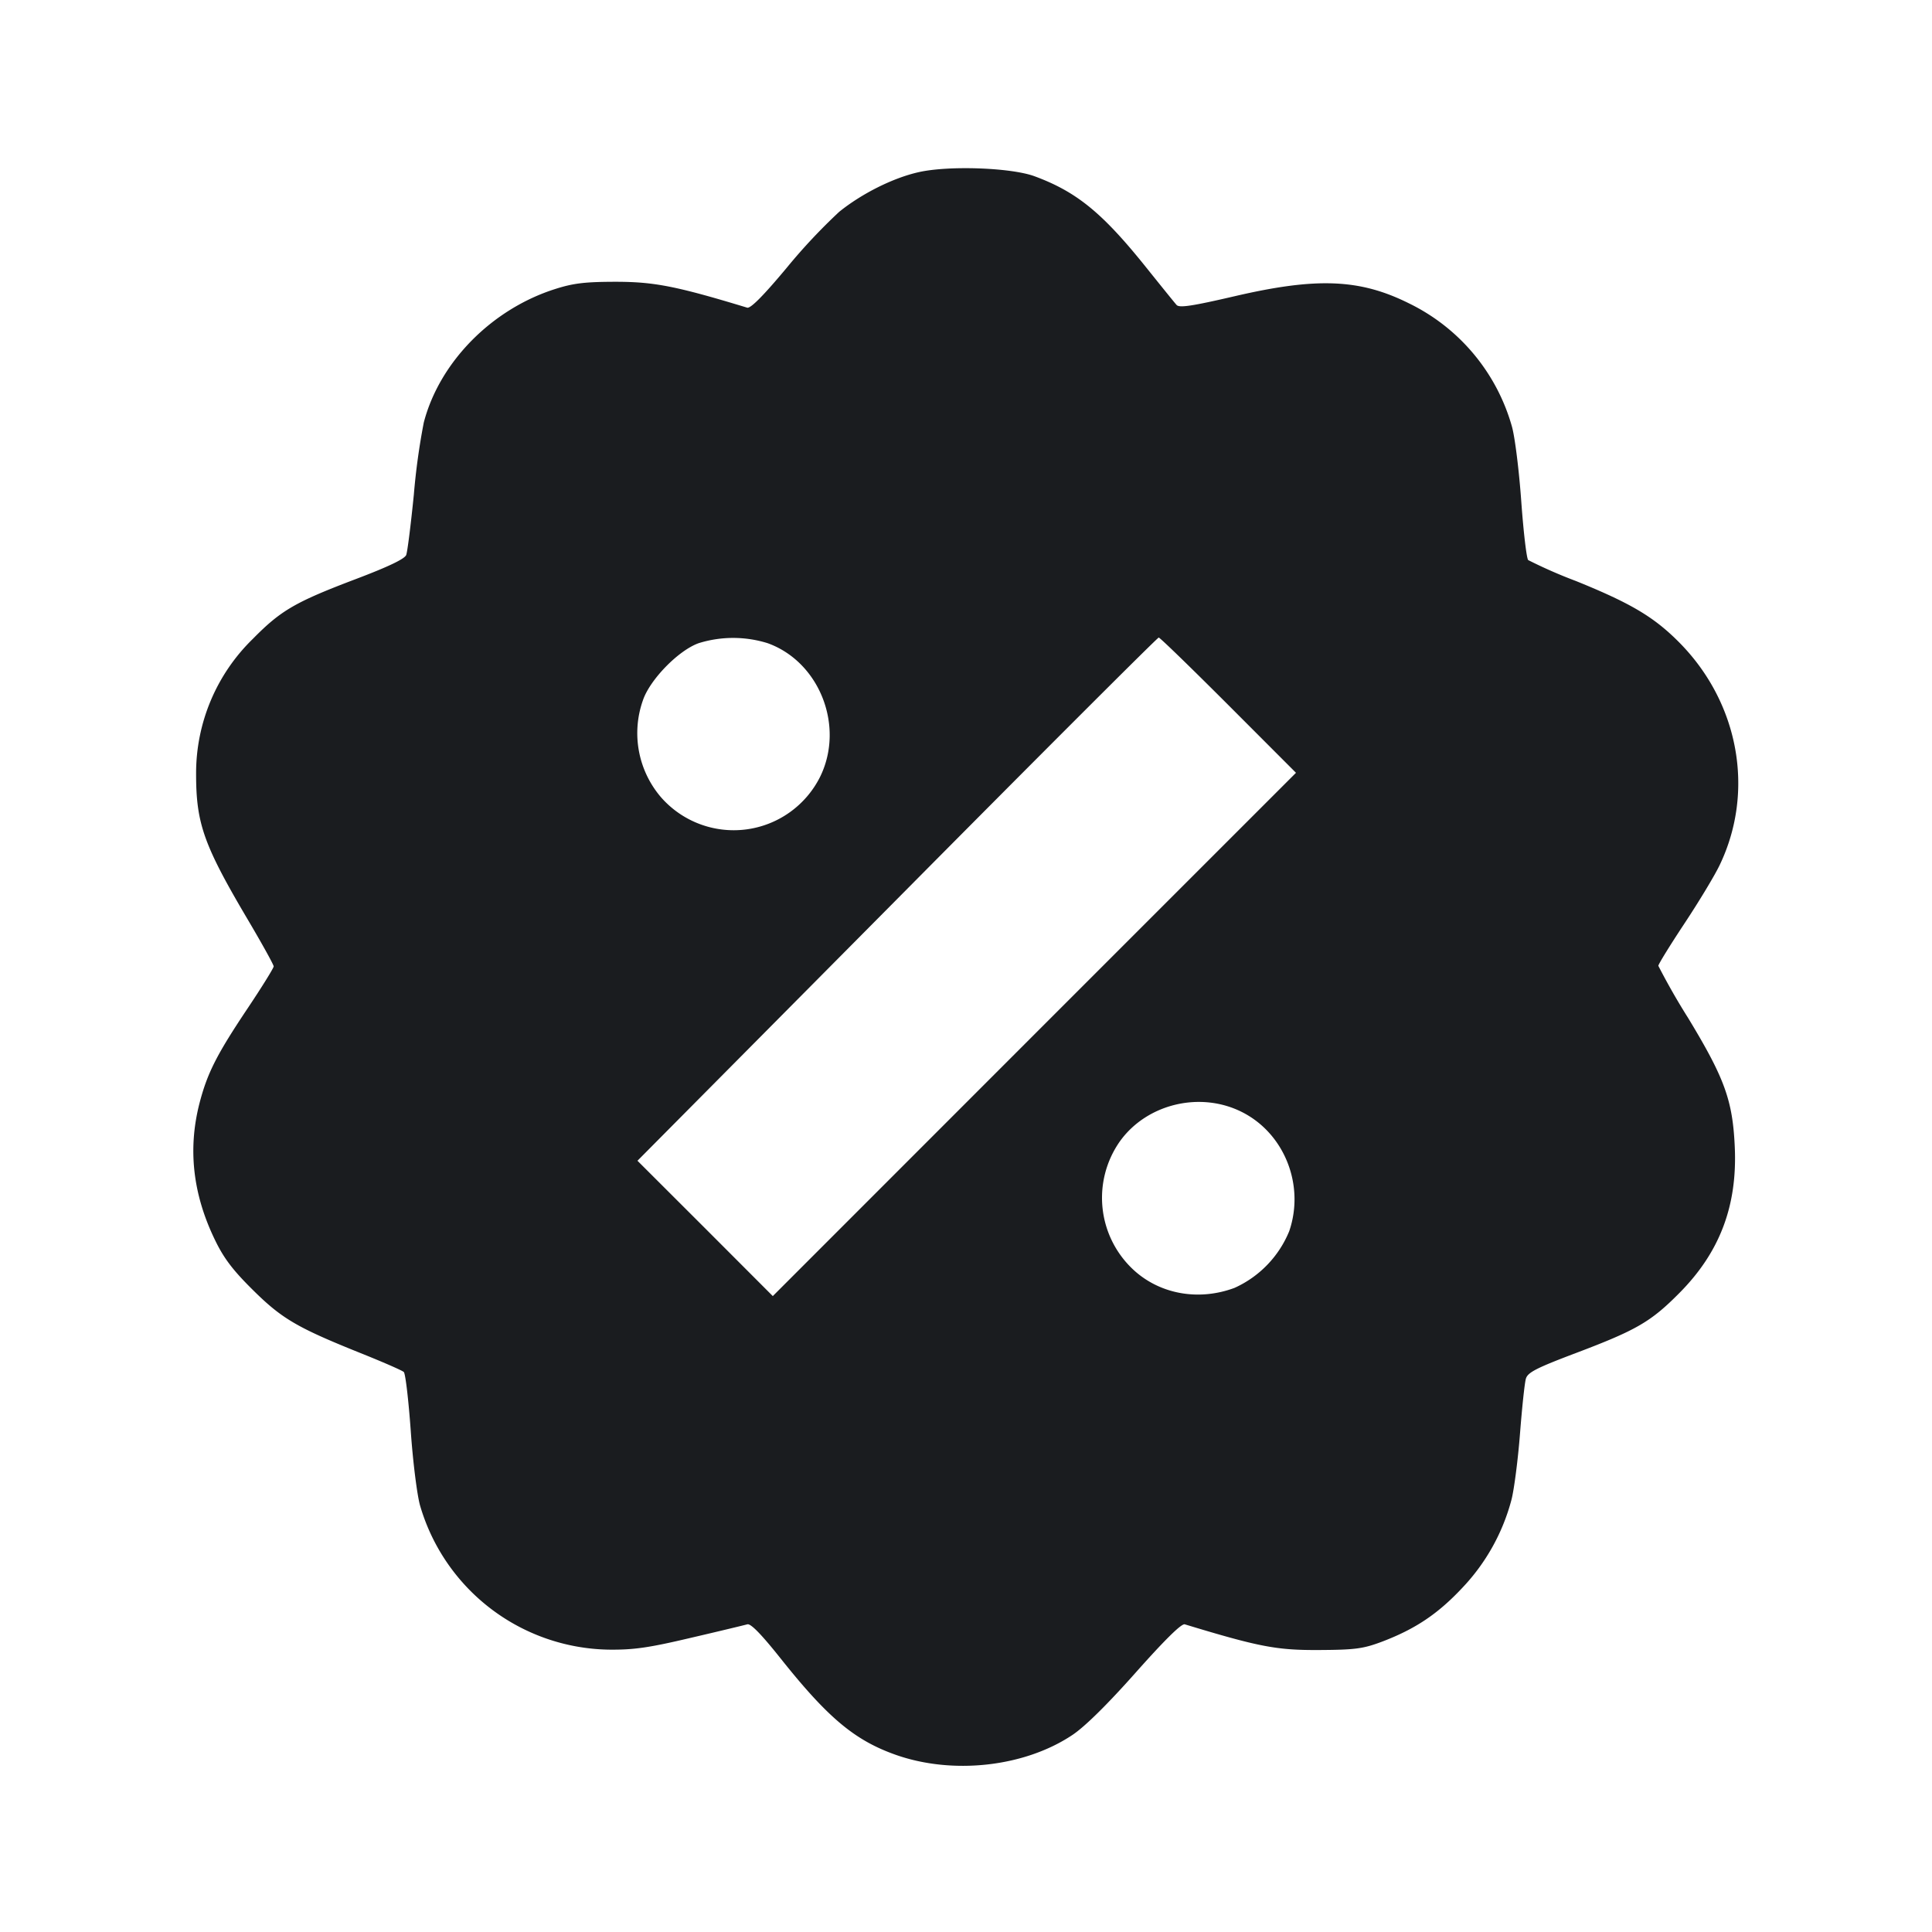 <svg xmlns="http://www.w3.org/2000/svg" width="20" height="20" fill="none"><path fill="#1A1C1F" fill-rule="evenodd" d="M9.511 1.782c-.265.059-.59.222-.824.411a6 6 0 0 0-.542.578c-.242.29-.375.424-.41.414-.731-.222-.96-.267-1.352-.268-.322 0-.445.014-.633.074-.659.208-1.2.757-1.363 1.383a7 7 0 0 0-.103.747c-.031.309-.066.59-.079.624-.016.041-.185.122-.523.25-.625.237-.774.323-1.065.619a1.94 1.94 0 0 0-.587 1.389c-.001.525.078.745.55 1.542.139.236.253.442.253.459s-.118.207-.262.423c-.329.491-.425.681-.507.998-.12.471-.068.936.159 1.406.091.19.184.314.39.518.302.3.458.392 1.104.652.238.095.447.186.463.202.017.015.049.289.072.608.022.32.066.669.097.776a2.07 2.07 0 0 0 1.95 1.49c.26.003.415-.019.851-.122.293-.068.557-.132.586-.14.035-.011.146.103.348.357.489.614.766.845 1.192.995.591.207 1.331.124 1.826-.207.129-.086.363-.317.656-.647q.457-.514.507-.498c.77.234.951.268 1.385.266.38-.002.461-.013.658-.087.344-.131.577-.287.83-.557a2.1 2.1 0 0 0 .509-.913c.027-.105.067-.413.088-.683s.048-.526.061-.569c.019-.065.109-.111.522-.267.626-.237.773-.323 1.069-.622.418-.422.6-.904.571-1.516-.022-.476-.105-.706-.482-1.328a7 7 0 0 1-.309-.541c0-.016.122-.214.271-.439s.314-.498.366-.608c.364-.764.197-1.677-.421-2.301-.261-.263-.498-.404-1.068-.635a5 5 0 0 1-.495-.217c-.017-.016-.049-.29-.072-.609-.023-.321-.066-.667-.097-.775a2.03 2.03 0 0 0-1.068-1.275c-.507-.252-.952-.27-1.8-.073-.44.102-.574.123-.603.091-.02-.022-.162-.198-.316-.39-.452-.564-.719-.782-1.156-.943-.244-.089-.887-.112-1.197-.042M7.946 6.658c.538.193.8.86.544 1.383a1 1 0 0 1-1.65.209 1.02 1.02 0 0 1-.184-1.002c.073-.214.368-.516.577-.59a1.2 1.2 0 0 1 .713 0m4.771.642.699.7-2.708 2.708L8 13.417l-.7-.701-.701-.7 2.687-2.708c1.477-1.49 2.696-2.708 2.709-2.708s.337.315.722.7m.142 4.213c.438.222.65.756.487 1.232a1.1 1.1 0 0 1-.566.587c-.362.135-.755.07-1.03-.172a1.016 1.016 0 0 1-.154-1.349c.28-.386.832-.517 1.263-.298"/></svg>